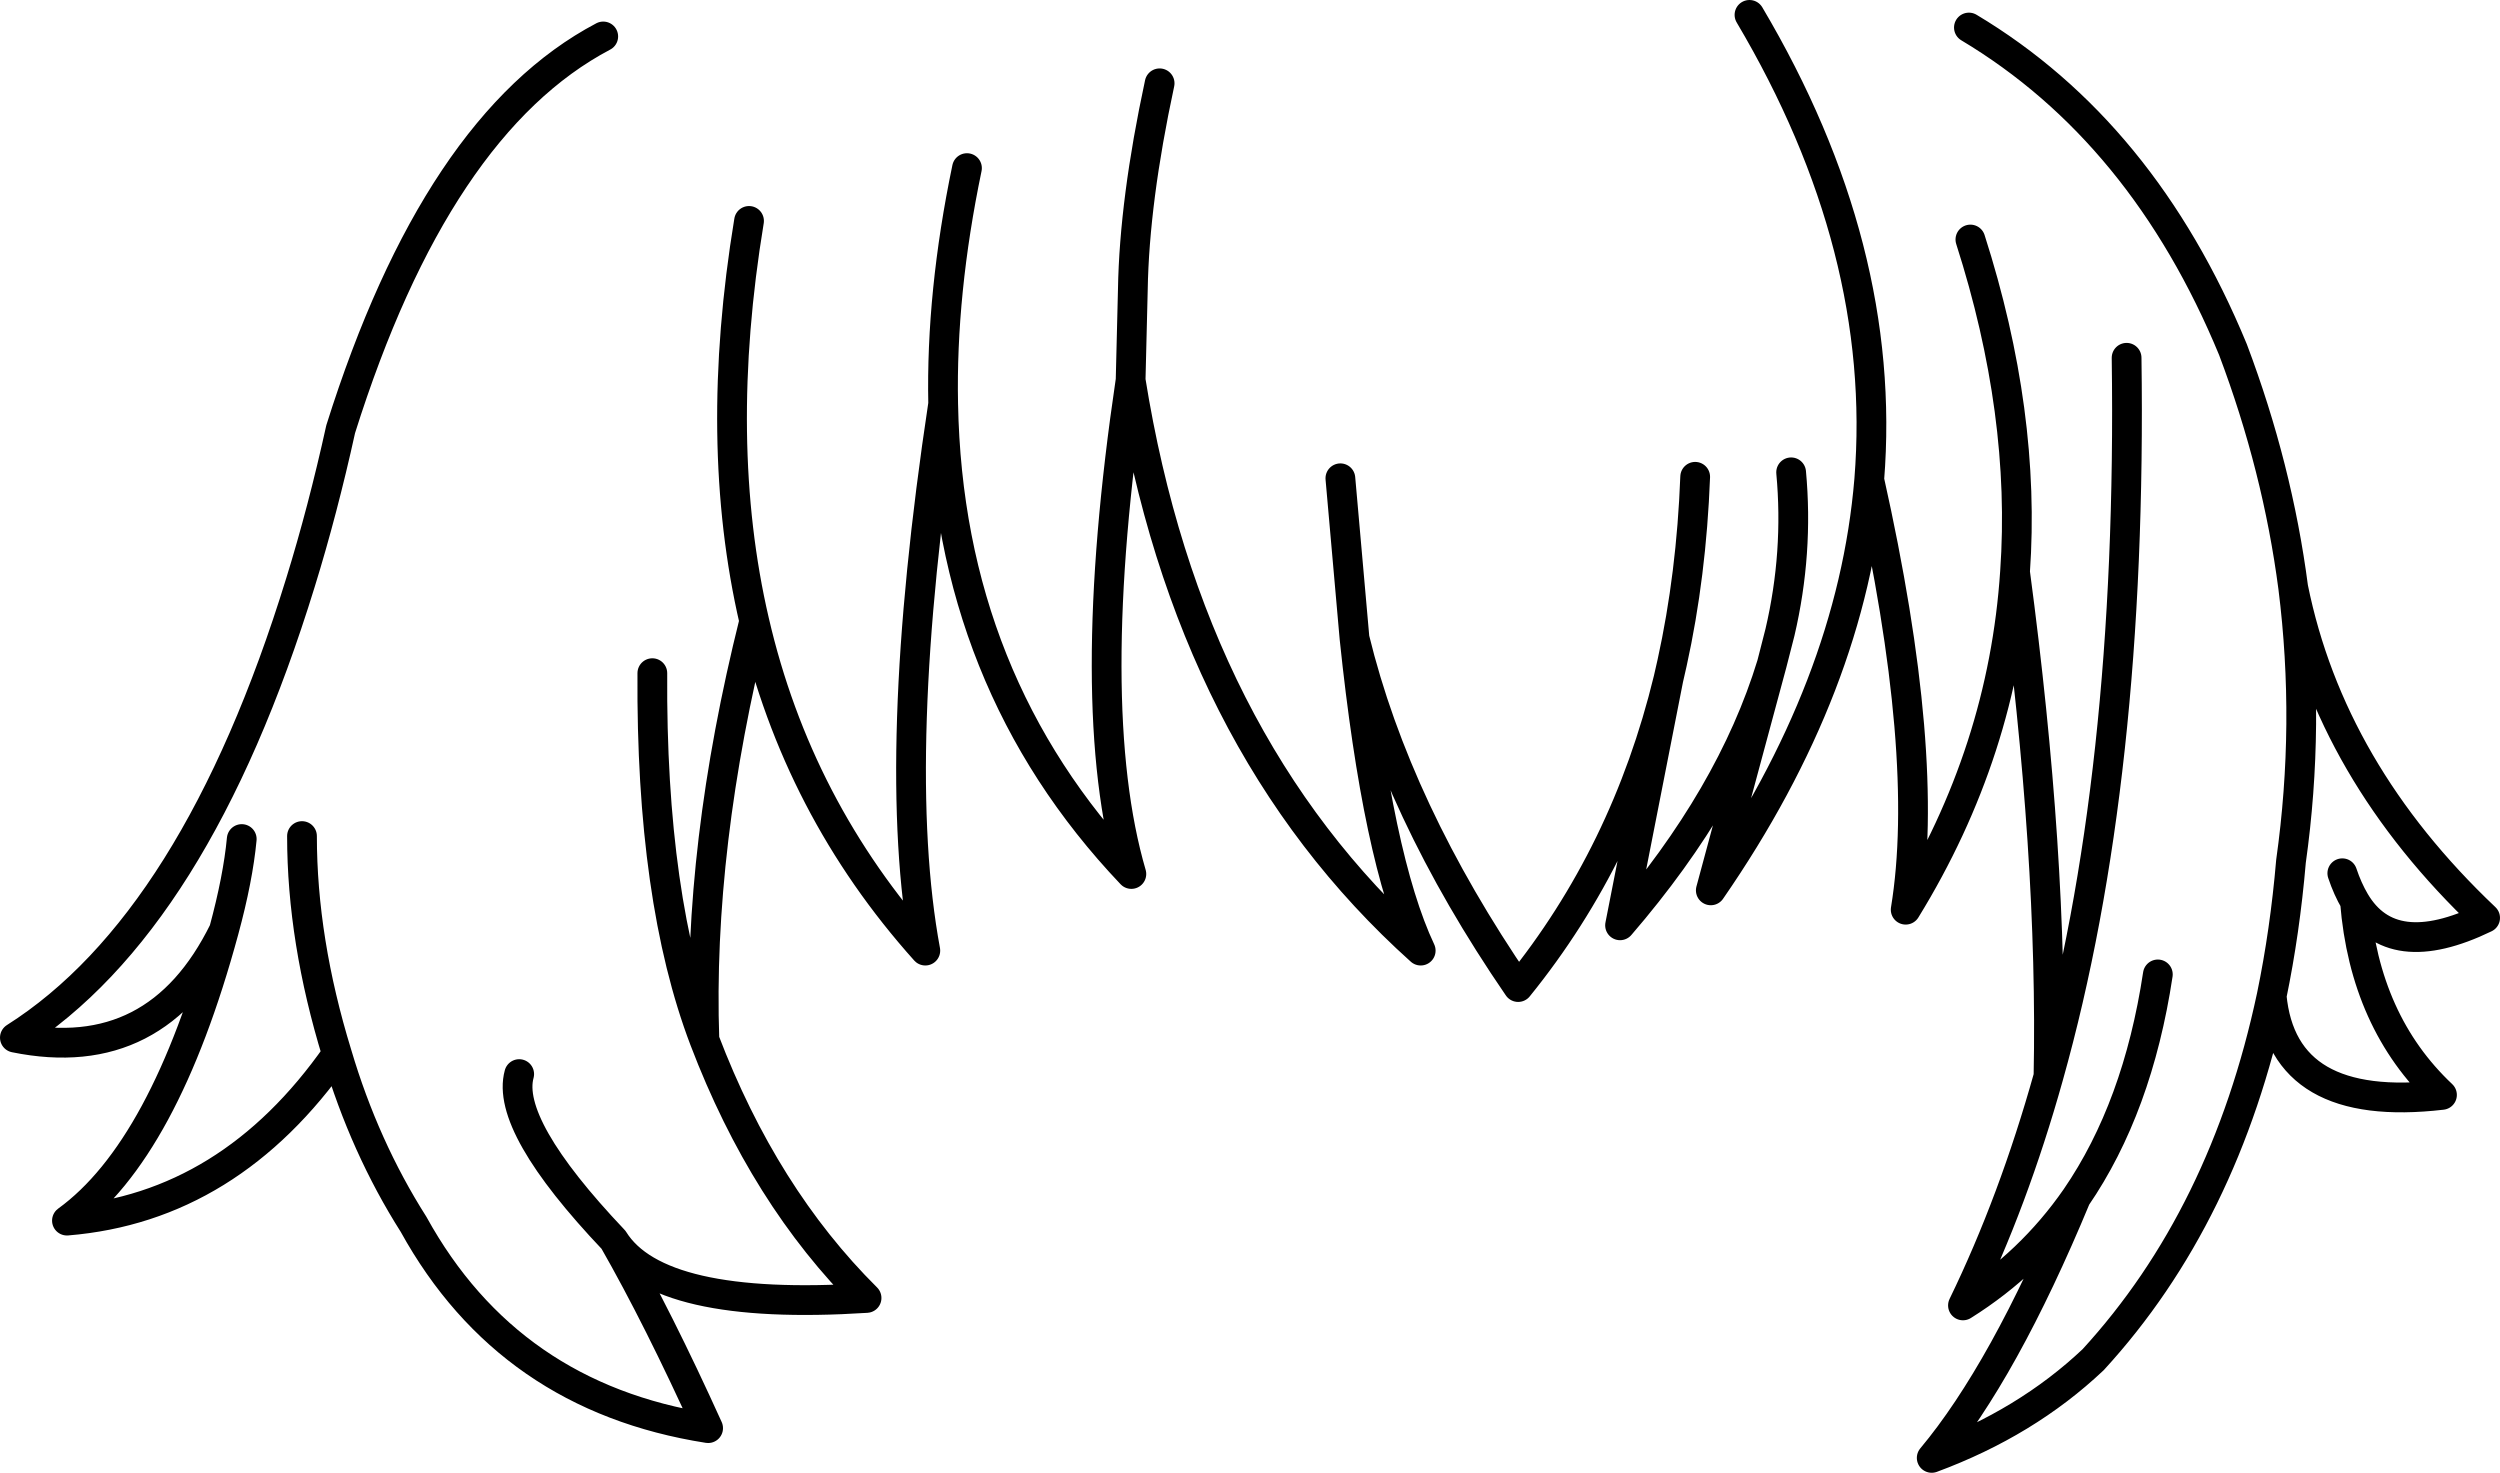 <?xml version="1.0" encoding="UTF-8" standalone="no"?>
<svg xmlns:xlink="http://www.w3.org/1999/xlink" height="99.0px" width="168.05px" xmlns="http://www.w3.org/2000/svg">
  <g transform="matrix(1.0, 0.0, 0.0, 1.0, 84.05, 49.5)">
    <path d="M29.9 -17.45 Q29.65 -10.85 28.35 -4.95 L28.1 -3.85 24.85 12.7 Q32.35 4.0 35.05 -4.85 L35.6 -7.0 Q36.85 -12.35 36.35 -17.75 M-6.1 -43.9 Q-7.8 -36.0 -7.9 -30.05 L-8.05 -23.95 Q-4.15 0.4 11.45 14.4 8.55 8.25 7.0 -6.6 L6.05 -17.35 M48.4 -33.4 Q52.15 -21.7 51.4 -11.05 53.95 8.05 53.65 22.85 59.3 2.75 58.9 -25.45 M61.0 16.0 Q59.65 24.95 55.5 31.0 50.65 42.7 45.8 48.5 52.15 46.15 56.65 41.9 65.5 32.25 68.65 17.45 69.55 13.1 69.95 8.4 71.25 -0.85 70.1 -10.0 69.05 -18.05 66.05 -26.0 60.0 -40.65 48.3 -47.65 M33.55 -48.5 Q42.85 -32.8 41.6 -17.25 45.75 1.3 44.05 11.65 50.6 1.0 51.4 -11.05 M70.1 -10.0 Q72.6 2.35 83.0 12.2 76.7 15.25 74.25 11.1 74.9 19.2 80.1 24.1 69.4 25.35 68.65 17.45 M74.25 11.1 Q73.75 10.25 73.4 9.2 M53.65 22.85 Q51.3 31.25 47.9 38.25 52.45 35.4 55.5 31.0 M7.0 -6.6 Q9.8 4.9 18.0 16.85 25.25 7.9 28.1 -3.85 M35.05 -4.85 L30.95 10.35 Q40.45 -3.4 41.6 -17.25 M-8.05 -23.95 Q-11.3 -2.05 -8.0 9.25 -20.3 -3.7 -20.65 -22.35 -24.25 1.45 -21.85 14.4 -30.45 4.8 -33.35 -7.75 -37.15 7.45 -36.7 20.4 -32.7 30.9 -25.8 37.75 -39.8 38.65 -42.8 33.85 -39.8 39.1 -36.45 46.5 -49.85 44.4 -56.25 32.8 -59.55 27.6 -61.4 21.35 -68.6 31.65 -79.55 32.55 -73.0 27.8 -69.0 13.05 -73.5 22.2 -83.05 20.25 -70.9 12.55 -63.85 -10.35 -62.35 -15.2 -61.15 -20.65 -54.7 -41.15 -43.5 -47.05 M-20.65 -22.35 Q-20.8 -29.8 -19.05 -38.2 M-33.35 -7.75 Q-36.15 -19.8 -33.7 -34.65 M-67.8 6.9 Q-68.05 9.55 -69.0 13.05 M-61.4 21.35 Q-63.75 13.7 -63.75 6.7 M-42.8 33.85 Q-50.1 26.15 -49.15 22.7 M-40.2 -4.25 Q-40.3 10.95 -36.7 20.4" fill="none" stroke="#000000" stroke-linecap="round" stroke-linejoin="round" stroke-width="2.0"/>
  </g>
</svg>
